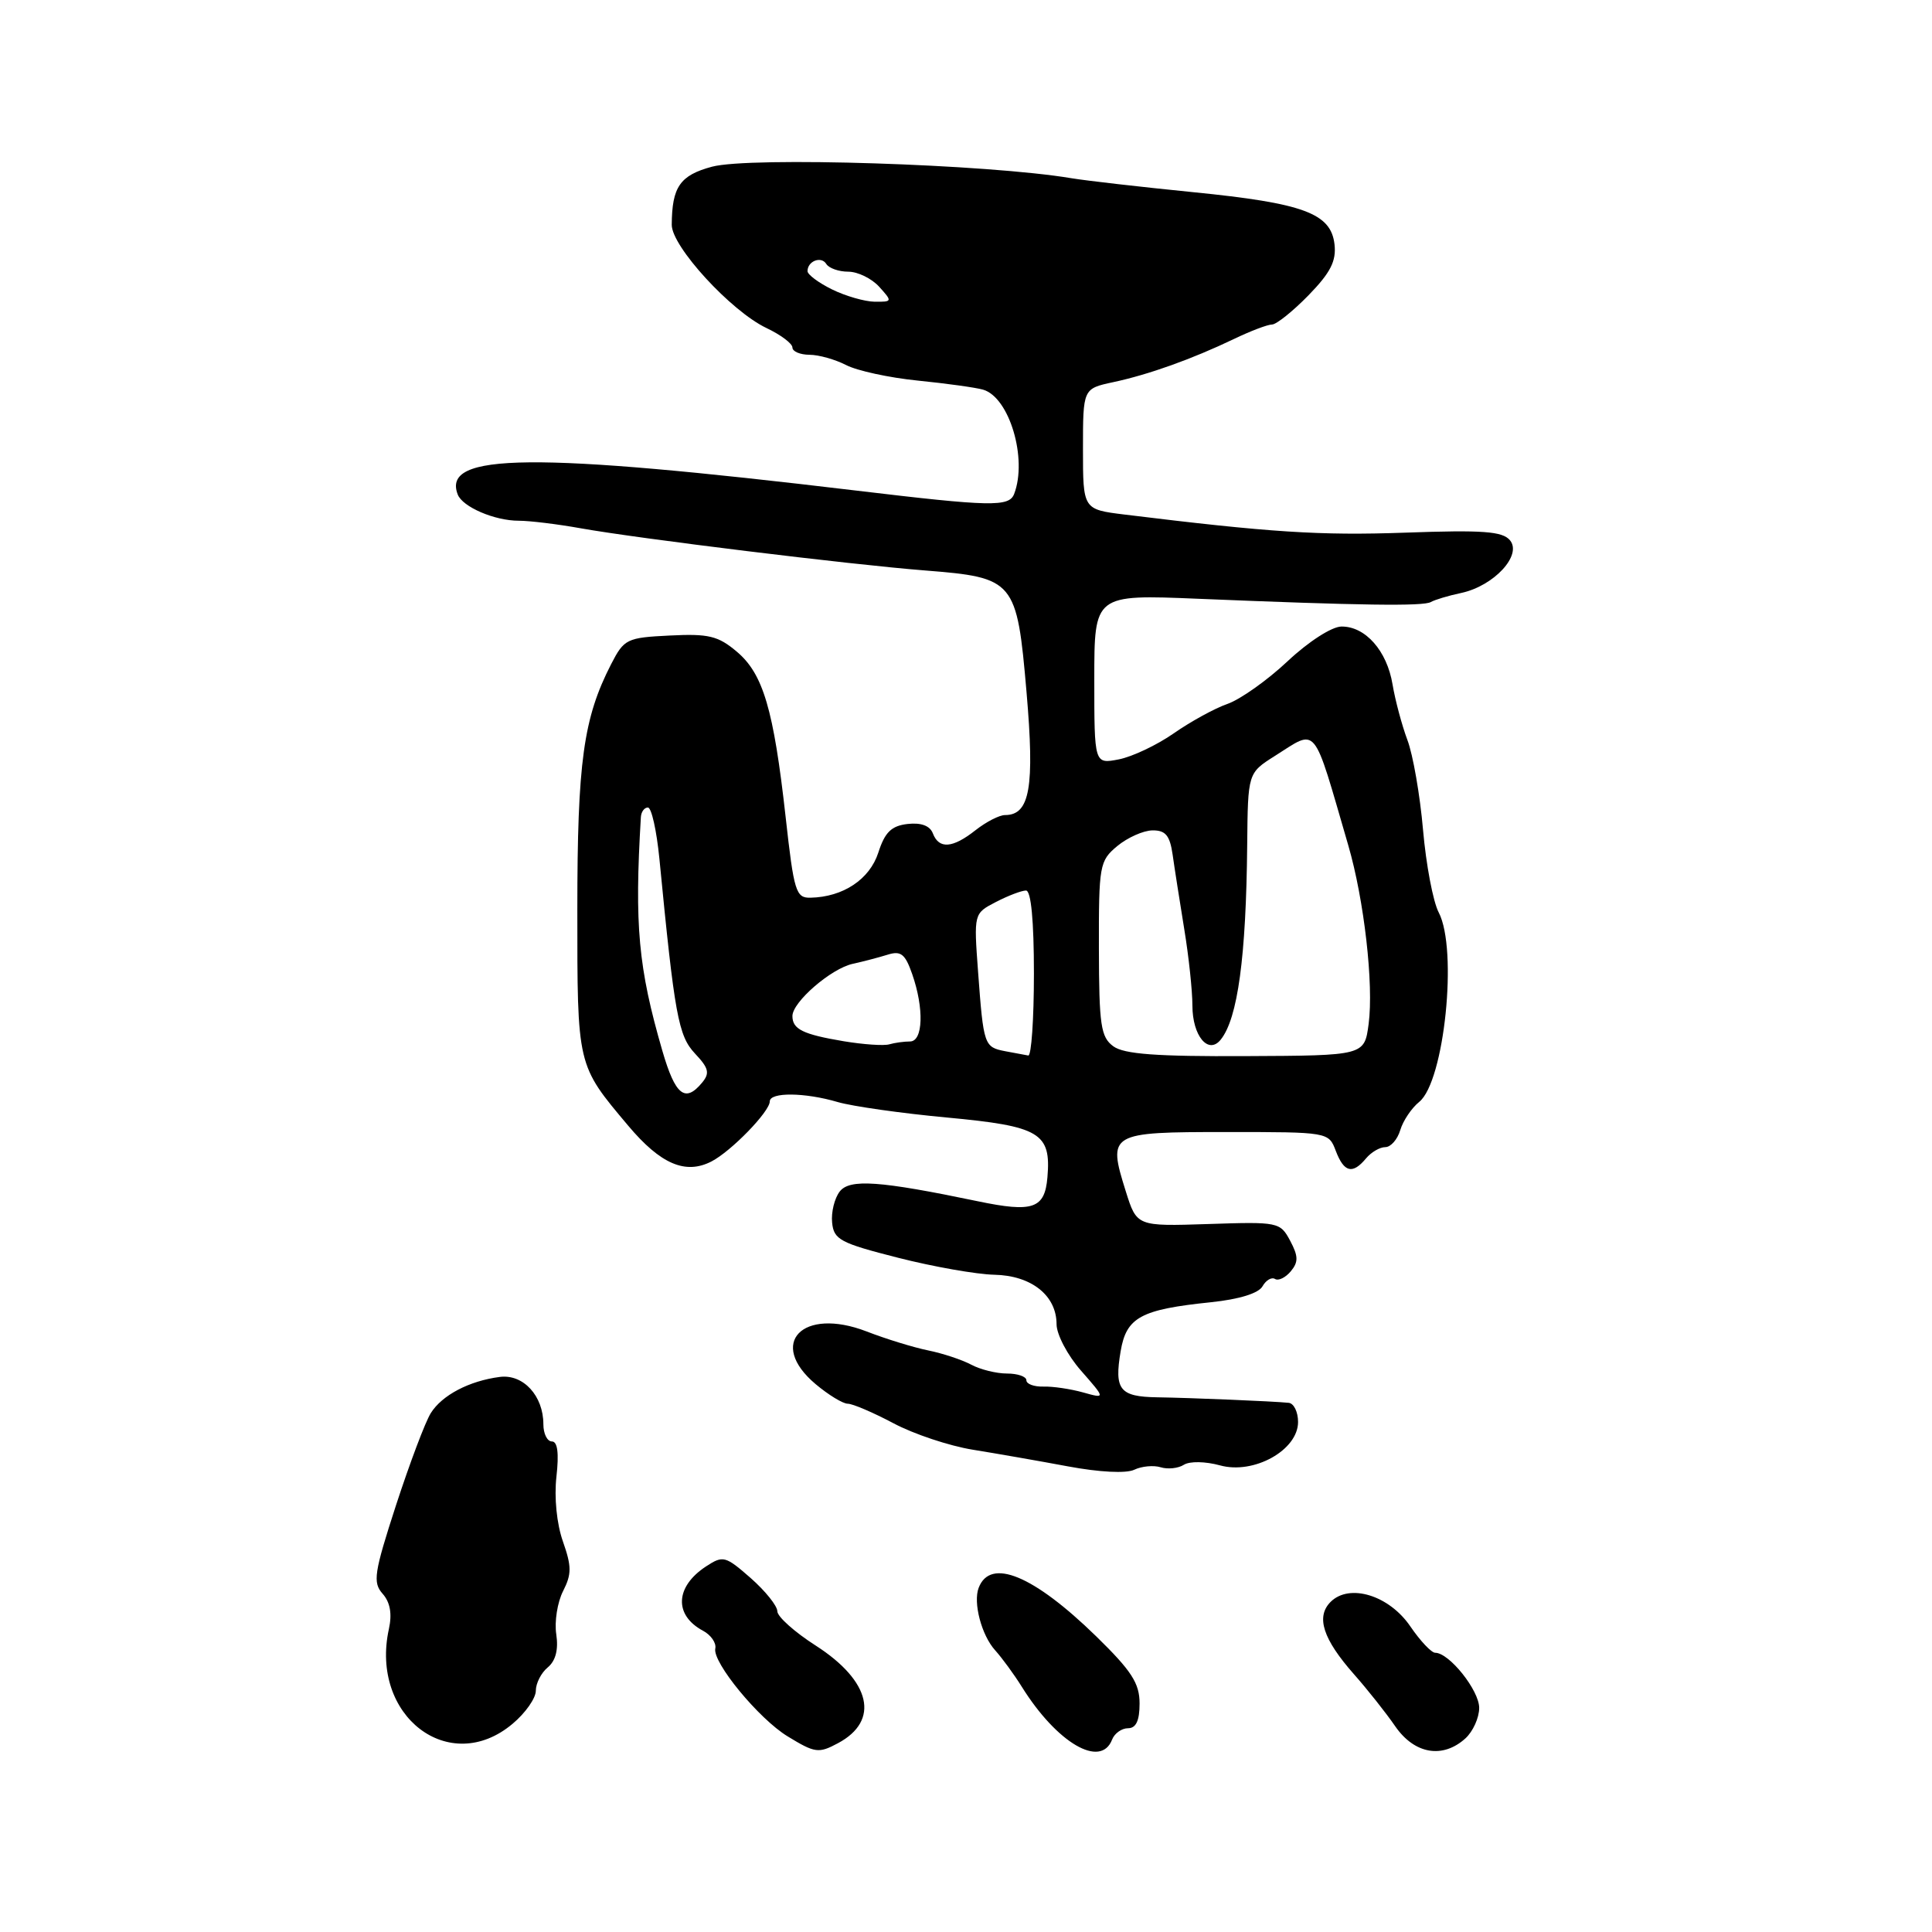 <?xml version="1.0" encoding="UTF-8" standalone="no"?>
<!DOCTYPE svg PUBLIC "-//W3C//DTD SVG 1.1//EN" "http://www.w3.org/Graphics/SVG/1.1/DTD/svg11.dtd" >
<svg xmlns="http://www.w3.org/2000/svg" xmlns:xlink="http://www.w3.org/1999/xlink" version="1.1" viewBox="0 0 256 256">
 <g >
 <path fill="currentColor"
d=" M 111.04 230.98 C 116.61 228.00 115.42 222.76 108.09 218.05 C 105.29 216.26 103.00 214.21 103.00 213.50 C 103.00 212.79 101.41 210.81 99.47 209.10 C 96.11 206.16 95.81 206.08 93.55 207.56 C 89.46 210.24 89.28 214.01 93.15 216.08 C 94.20 216.64 94.94 217.70 94.78 218.44 C 94.39 220.27 100.55 227.76 104.37 230.08 C 107.99 232.29 108.47 232.36 111.04 230.98 Z  M 147.36 230.50 C 147.68 229.68 148.63 229.00 149.47 229.00 C 150.53 229.00 151.00 228.00 151.00 225.72 C 151.00 223.04 149.94 221.40 145.25 216.82 C 136.95 208.73 131.23 206.36 129.68 210.39 C 128.92 212.36 130.06 216.68 131.86 218.67 C 132.77 219.68 134.36 221.85 135.39 223.50 C 140.05 230.97 145.87 234.37 147.36 230.50 Z  M 194.17 230.35 C 195.18 229.43 196.00 227.61 196.00 226.30 C 196.00 223.98 192.03 219.00 190.17 219.00 C 189.67 219.00 188.19 217.43 186.88 215.51 C 184.07 211.38 178.81 209.77 176.31 212.26 C 174.34 214.24 175.29 217.18 179.42 221.86 C 181.19 223.86 183.65 226.96 184.88 228.75 C 187.43 232.43 191.16 233.07 194.17 230.35 Z  M 67.92 228.41 C 69.62 226.99 71.00 225.02 71.00 224.03 C 71.00 223.05 71.71 221.65 72.59 220.93 C 73.63 220.06 74.01 218.58 73.71 216.56 C 73.45 214.88 73.86 212.30 74.61 210.83 C 75.76 208.57 75.75 207.56 74.59 204.25 C 73.77 201.93 73.42 198.44 73.73 195.67 C 74.08 192.55 73.88 191.00 73.13 191.00 C 72.51 191.00 72.00 189.98 72.00 188.72 C 72.00 184.95 69.33 182.05 66.23 182.45 C 62.18 182.97 58.56 184.87 57.08 187.25 C 56.35 188.41 54.29 193.89 52.48 199.43 C 49.56 208.43 49.37 209.68 50.70 211.18 C 51.70 212.31 51.97 213.84 51.53 215.85 C 49.00 227.37 59.55 235.46 67.92 228.41 Z  M 153.79 194.42 C 154.73 194.71 156.12 194.57 156.87 194.09 C 157.65 193.60 159.72 193.64 161.66 194.17 C 166.14 195.41 172.00 192.15 172.00 188.42 C 172.00 187.09 171.44 185.94 170.75 185.88 C 168.69 185.67 157.80 185.22 153.33 185.15 C 148.36 185.07 147.63 184.15 148.49 179.05 C 149.25 174.54 151.16 173.51 160.48 172.55 C 164.21 172.16 166.77 171.37 167.29 170.44 C 167.75 169.63 168.49 169.19 168.95 169.47 C 169.40 169.75 170.34 169.29 171.04 168.45 C 172.06 167.22 172.04 166.45 170.95 164.40 C 169.63 161.93 169.37 161.88 160.11 162.19 C 150.63 162.50 150.63 162.50 149.17 157.85 C 146.75 150.13 146.97 150.00 162.49 150.00 C 176.03 150.00 176.05 150.00 177.00 152.50 C 178.09 155.36 179.22 155.64 181.00 153.50 C 181.68 152.68 182.83 152.00 183.56 152.00 C 184.28 152.00 185.17 150.99 185.54 149.75 C 185.91 148.51 187.04 146.82 188.06 146.00 C 191.39 143.29 193.19 125.80 190.64 120.91 C 189.89 119.49 188.96 114.56 188.56 109.97 C 188.16 105.37 187.23 100.01 186.49 98.06 C 185.76 96.10 184.87 92.79 184.52 90.69 C 183.78 86.23 180.92 82.99 177.75 83.02 C 176.47 83.03 173.39 85.01 170.61 87.62 C 167.93 90.14 164.34 92.68 162.65 93.27 C 160.95 93.86 157.75 95.62 155.53 97.17 C 153.31 98.72 150.04 100.27 148.25 100.62 C 145.00 101.25 145.00 101.25 145.00 90.01 C 145.00 78.77 145.00 78.77 158.75 79.34 C 180.26 80.23 188.63 80.35 189.60 79.77 C 190.10 79.48 191.91 78.93 193.62 78.57 C 197.95 77.64 201.72 73.57 200.08 71.59 C 199.09 70.40 196.50 70.21 186.18 70.58 C 174.86 70.98 168.30 70.55 149.00 68.18 C 143.50 67.50 143.50 67.50 143.50 59.50 C 143.50 51.50 143.50 51.50 147.50 50.64 C 152.23 49.63 157.97 47.57 163.50 44.92 C 165.70 43.86 167.97 43.00 168.55 43.00 C 169.12 43.00 171.30 41.26 173.38 39.13 C 176.30 36.13 177.08 34.60 176.83 32.38 C 176.36 28.26 172.73 26.92 158.06 25.46 C 151.15 24.77 143.93 23.94 142.00 23.62 C 130.89 21.75 99.36 20.74 94.34 22.09 C 90.10 23.23 89.04 24.76 89.01 29.79 C 89.00 32.66 96.86 41.23 101.55 43.46 C 103.45 44.36 105.00 45.52 105.00 46.05 C 105.00 46.57 106.01 47.00 107.25 47.01 C 108.49 47.01 110.67 47.63 112.11 48.37 C 113.55 49.12 117.82 50.05 121.61 50.43 C 125.40 50.81 129.29 51.35 130.26 51.63 C 133.75 52.64 136.17 60.78 134.38 65.45 C 133.71 67.19 131.32 67.14 113.50 65.01 C 70.50 59.87 58.52 59.99 60.65 65.52 C 61.28 67.17 65.53 69.00 68.74 69.00 C 70.19 69.00 73.88 69.45 76.94 70.00 C 84.55 71.36 112.71 74.82 122.58 75.59 C 134.44 76.53 134.74 76.88 136.02 91.70 C 137.11 104.34 136.47 108.00 133.17 108.00 C 132.42 108.00 130.67 108.90 129.27 110.00 C 126.22 112.41 124.42 112.54 123.61 110.43 C 123.22 109.41 122.05 108.98 120.26 109.18 C 118.11 109.43 117.25 110.27 116.38 112.98 C 115.23 116.52 111.72 118.86 107.40 118.95 C 105.46 119.00 105.20 118.16 104.10 108.25 C 102.51 93.99 101.12 89.28 97.62 86.34 C 95.16 84.26 93.88 83.95 88.76 84.21 C 83.05 84.49 82.70 84.66 80.98 88.00 C 77.30 95.17 76.50 100.96 76.50 120.50 C 76.50 141.38 76.42 141.05 83.24 149.16 C 87.53 154.26 90.83 155.67 94.27 153.90 C 96.89 152.55 102.00 147.29 102.00 145.94 C 102.00 144.70 106.64 144.74 111.01 146.03 C 112.93 146.59 119.45 147.52 125.50 148.08 C 137.81 149.23 139.29 150.11 138.79 155.99 C 138.44 160.16 136.88 160.70 129.55 159.17 C 116.55 156.46 112.59 156.18 111.27 157.88 C 110.58 158.77 110.12 160.62 110.26 162.00 C 110.48 164.26 111.33 164.71 119.00 166.66 C 123.67 167.85 129.41 168.86 131.75 168.91 C 136.67 169.01 140.00 171.66 140.00 175.47 C 140.00 176.82 141.46 179.60 143.25 181.63 C 146.50 185.34 146.50 185.34 143.50 184.50 C 141.85 184.04 139.49 183.69 138.25 183.73 C 137.01 183.76 136.00 183.39 136.00 182.89 C 136.00 182.40 134.85 182.00 133.43 182.00 C 132.02 182.00 129.89 181.47 128.68 180.82 C 127.48 180.18 124.92 179.33 123.00 178.94 C 121.08 178.55 117.39 177.42 114.82 176.42 C 106.32 173.15 101.64 178.00 108.08 183.41 C 109.77 184.83 111.69 186.00 112.33 186.00 C 112.98 186.00 115.71 187.17 118.39 188.59 C 121.07 190.02 125.79 191.59 128.88 192.09 C 131.97 192.59 137.65 193.58 141.50 194.30 C 145.67 195.08 149.22 195.26 150.29 194.75 C 151.27 194.28 152.85 194.13 153.79 194.42 Z  M 87.77 139.25 C 84.57 128.22 84.06 122.64 84.92 108.25 C 84.97 107.56 85.38 107.00 85.85 107.00 C 86.33 107.00 87.00 110.04 87.37 113.75 C 89.39 134.55 89.88 137.24 92.09 139.60 C 93.92 141.54 94.08 142.20 93.02 143.47 C 90.78 146.17 89.48 145.13 87.77 139.25 Z  M 133.19 139.29 C 130.40 138.75 130.32 138.51 129.60 128.77 C 129.03 121.04 129.03 121.04 131.96 119.52 C 133.58 118.68 135.37 118.00 135.95 118.00 C 136.62 118.00 137.00 121.99 137.00 129.00 C 137.00 135.05 136.66 139.94 136.25 139.86 C 135.84 139.79 134.46 139.53 133.19 139.29 Z  M 147.52 138.64 C 145.86 137.42 145.63 135.86 145.61 125.70 C 145.59 114.65 145.69 114.07 148.04 112.11 C 149.39 110.99 151.49 110.05 152.70 110.03 C 154.44 110.01 155.01 110.69 155.38 113.25 C 155.63 115.04 156.33 119.48 156.92 123.12 C 157.52 126.75 158.00 131.31 158.00 133.24 C 158.00 137.26 160.11 139.80 161.75 137.76 C 164.01 134.96 165.12 126.79 165.26 111.97 C 165.35 102.43 165.35 102.43 168.92 100.17 C 174.65 96.56 173.88 95.63 178.65 112.00 C 180.76 119.24 182.04 130.46 181.35 135.69 C 180.79 139.87 180.79 139.87 165.10 139.94 C 153.24 140.00 148.94 139.68 147.52 138.64 Z  M 111.80 137.97 C 106.39 137.06 105.00 136.38 105.00 134.63 C 105.00 132.77 110.13 128.33 113.00 127.71 C 114.38 127.41 116.46 126.86 117.62 126.50 C 119.37 125.95 119.94 126.40 120.87 129.07 C 122.46 133.62 122.32 138.00 120.58 138.00 C 119.80 138.00 118.56 138.17 117.83 138.38 C 117.10 138.59 114.39 138.40 111.80 137.97 Z  M 110.25 38.35 C 108.46 37.47 107.00 36.38 107.00 35.93 C 107.00 34.59 108.82 33.89 109.49 34.98 C 109.84 35.54 111.15 36.00 112.40 36.00 C 113.66 36.00 115.50 36.90 116.50 38.00 C 118.26 39.95 118.25 40.00 115.90 39.98 C 114.58 39.96 112.04 39.23 110.25 38.35 Z "/>
</g>
</svg>